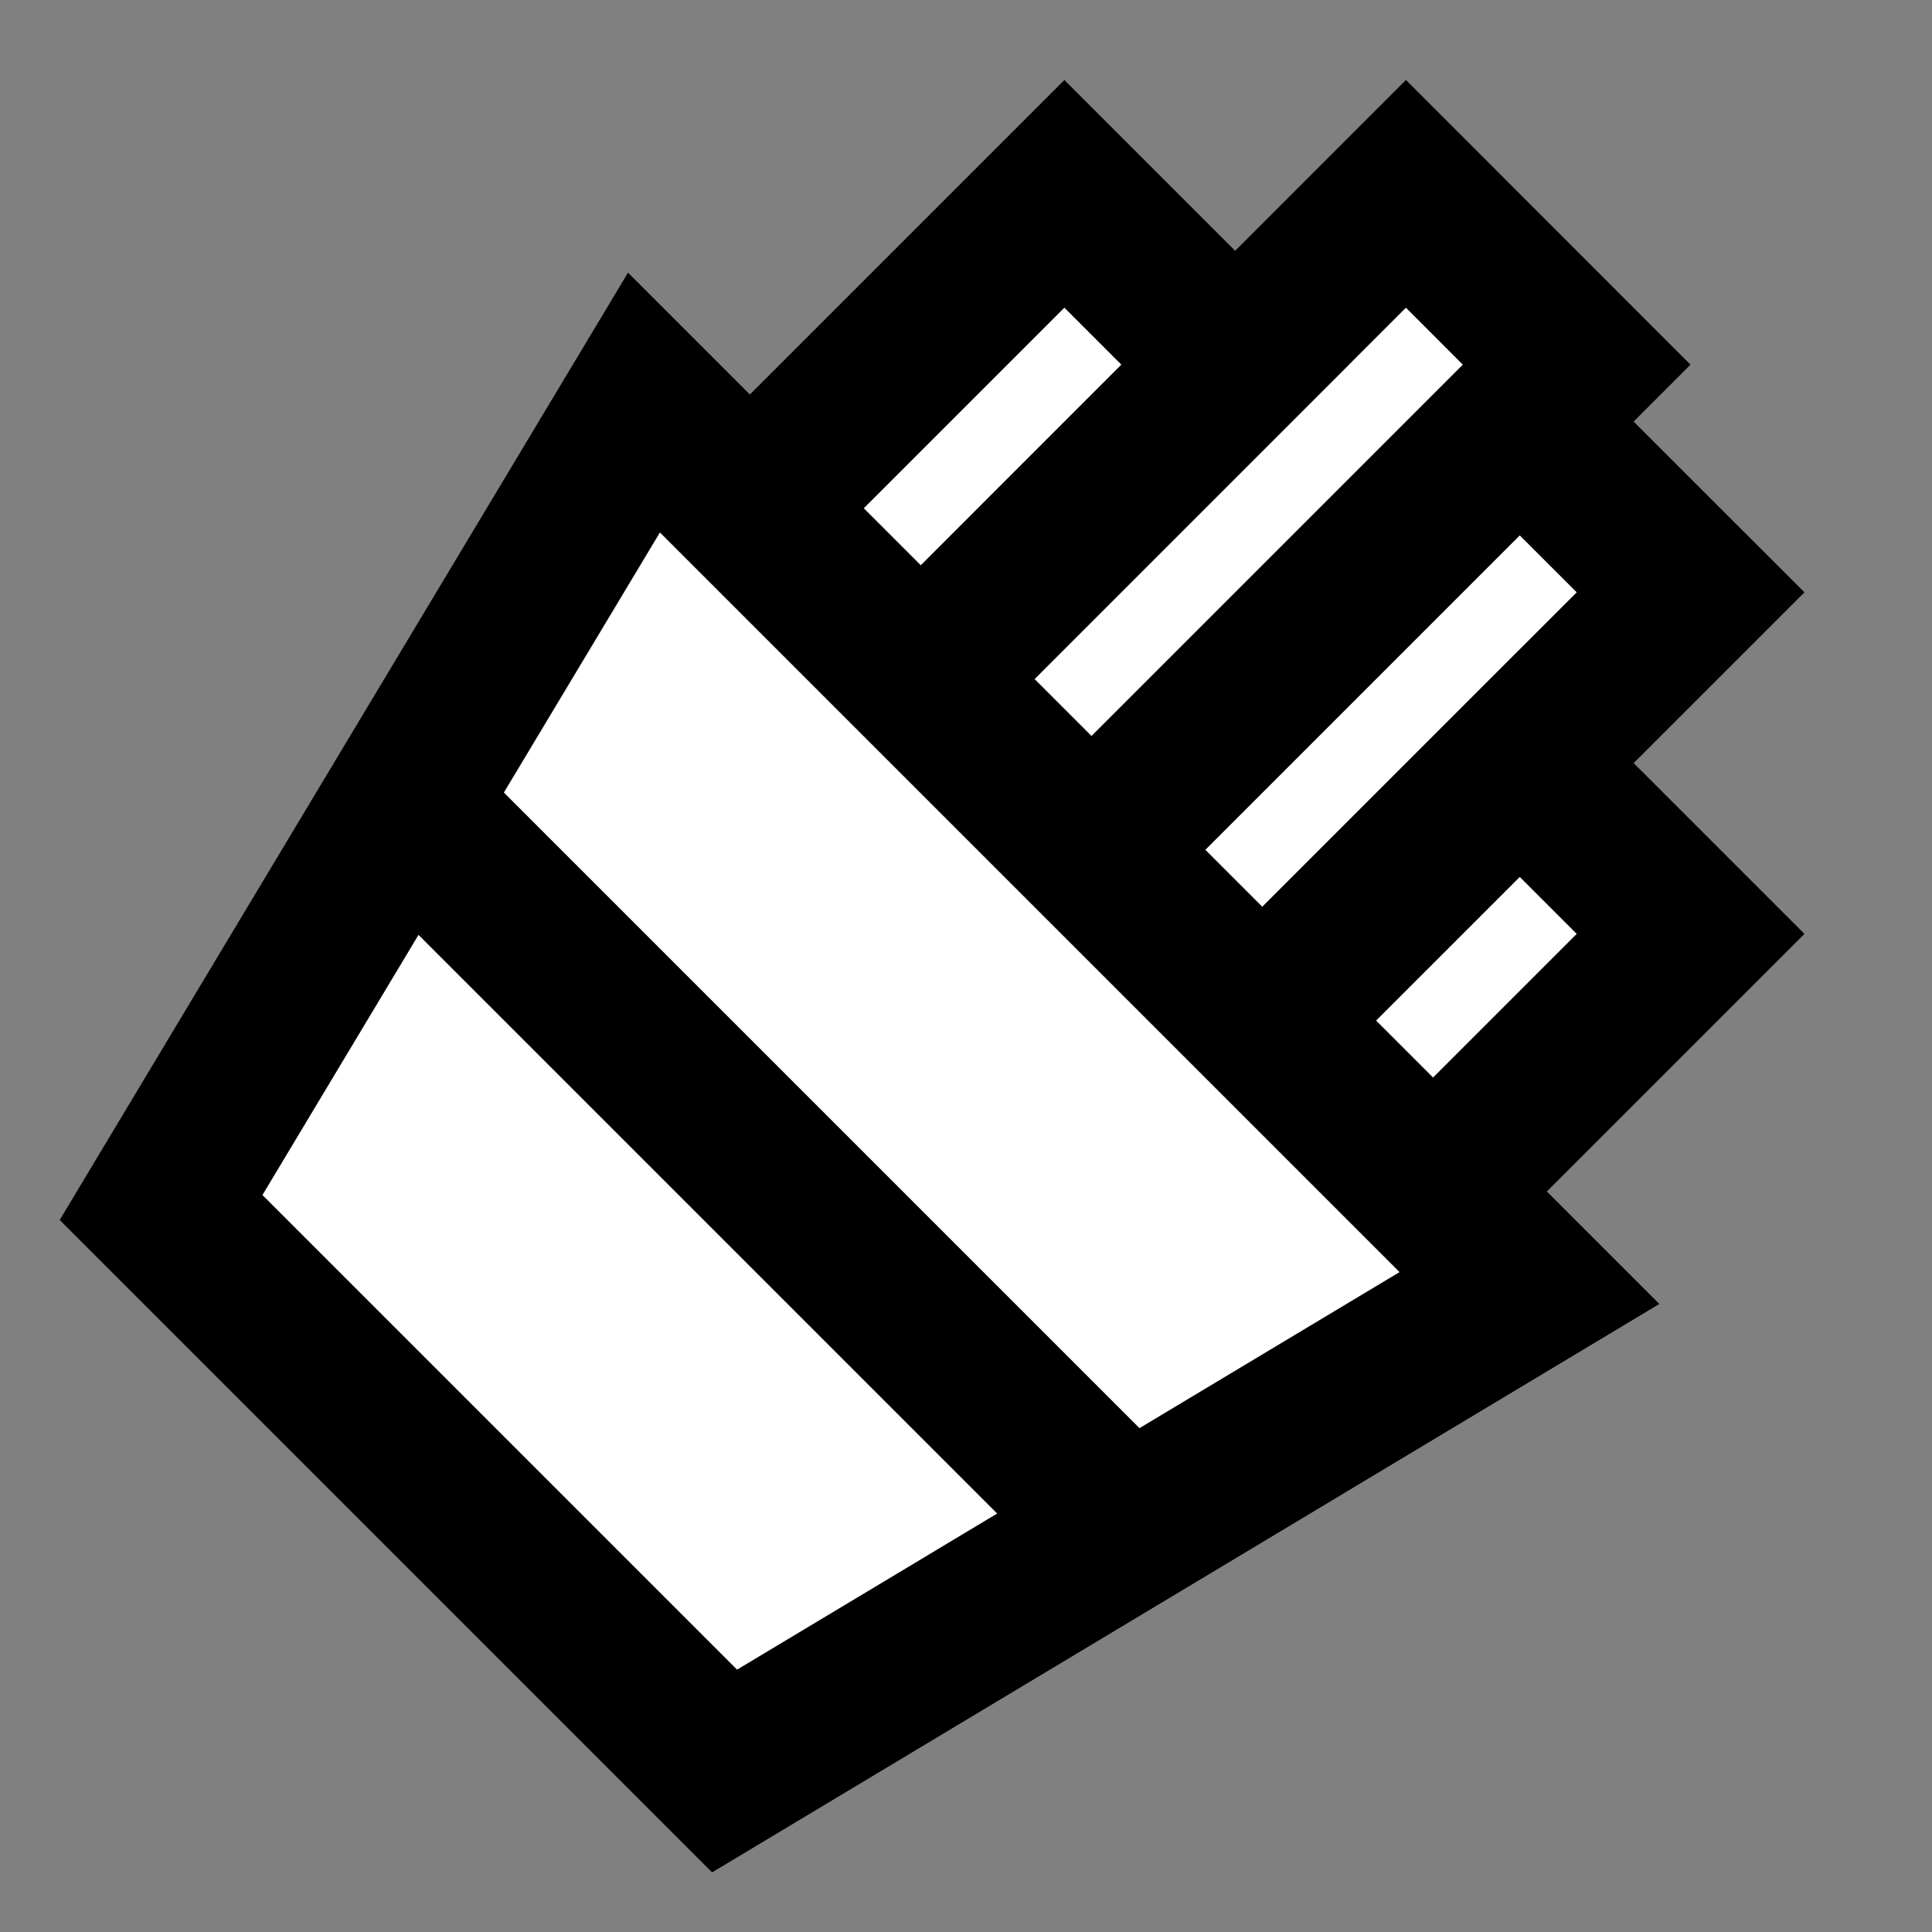 <svg width="24" height="24" viewBox="0 0 24 24" fill="none" xmlns="http://www.w3.org/2000/svg">
<rect x="0" y="0" width="24" height="24" fill="#808080" stroke="none"/>
<g id="fries">
<path id="fill1" d="M5.501 18.5L9.001 22L19 16L8 5L2.001 15L5.501 18.5Z" fill="white"/>
<path id="fill2" d="M15.344 4.53L13.222 2.408L9.315 6.315L17.801 14.801L21.001 11.601L18.879 9.479L21.001 7.358L18.879 5.237L19.586 4.53L17.465 2.408L15.344 4.53Z" fill="white"/>
<path id="stroke2" d="M11.437 8.437L9.315 6.315L13.222 2.408L15.344 4.53L11.437 8.437ZM11.437 8.437L13.558 10.558M11.437 8.437L17.465 2.408L19.586 4.53L13.558 10.558M13.558 10.558L15.679 12.679M13.558 10.558L18.879 5.237L21.001 7.358L15.679 12.679M15.679 12.679L17.801 14.801L21.001 11.601L18.879 9.479L15.679 12.679Z" stroke="black" stroke-width="2"/>
<path id="stroke1" d="M5 10L14 19M9.001 22L19 16L8 5L2.001 15L9.001 22Z" stroke="black" stroke-width="2"/>
</g>
</svg>
